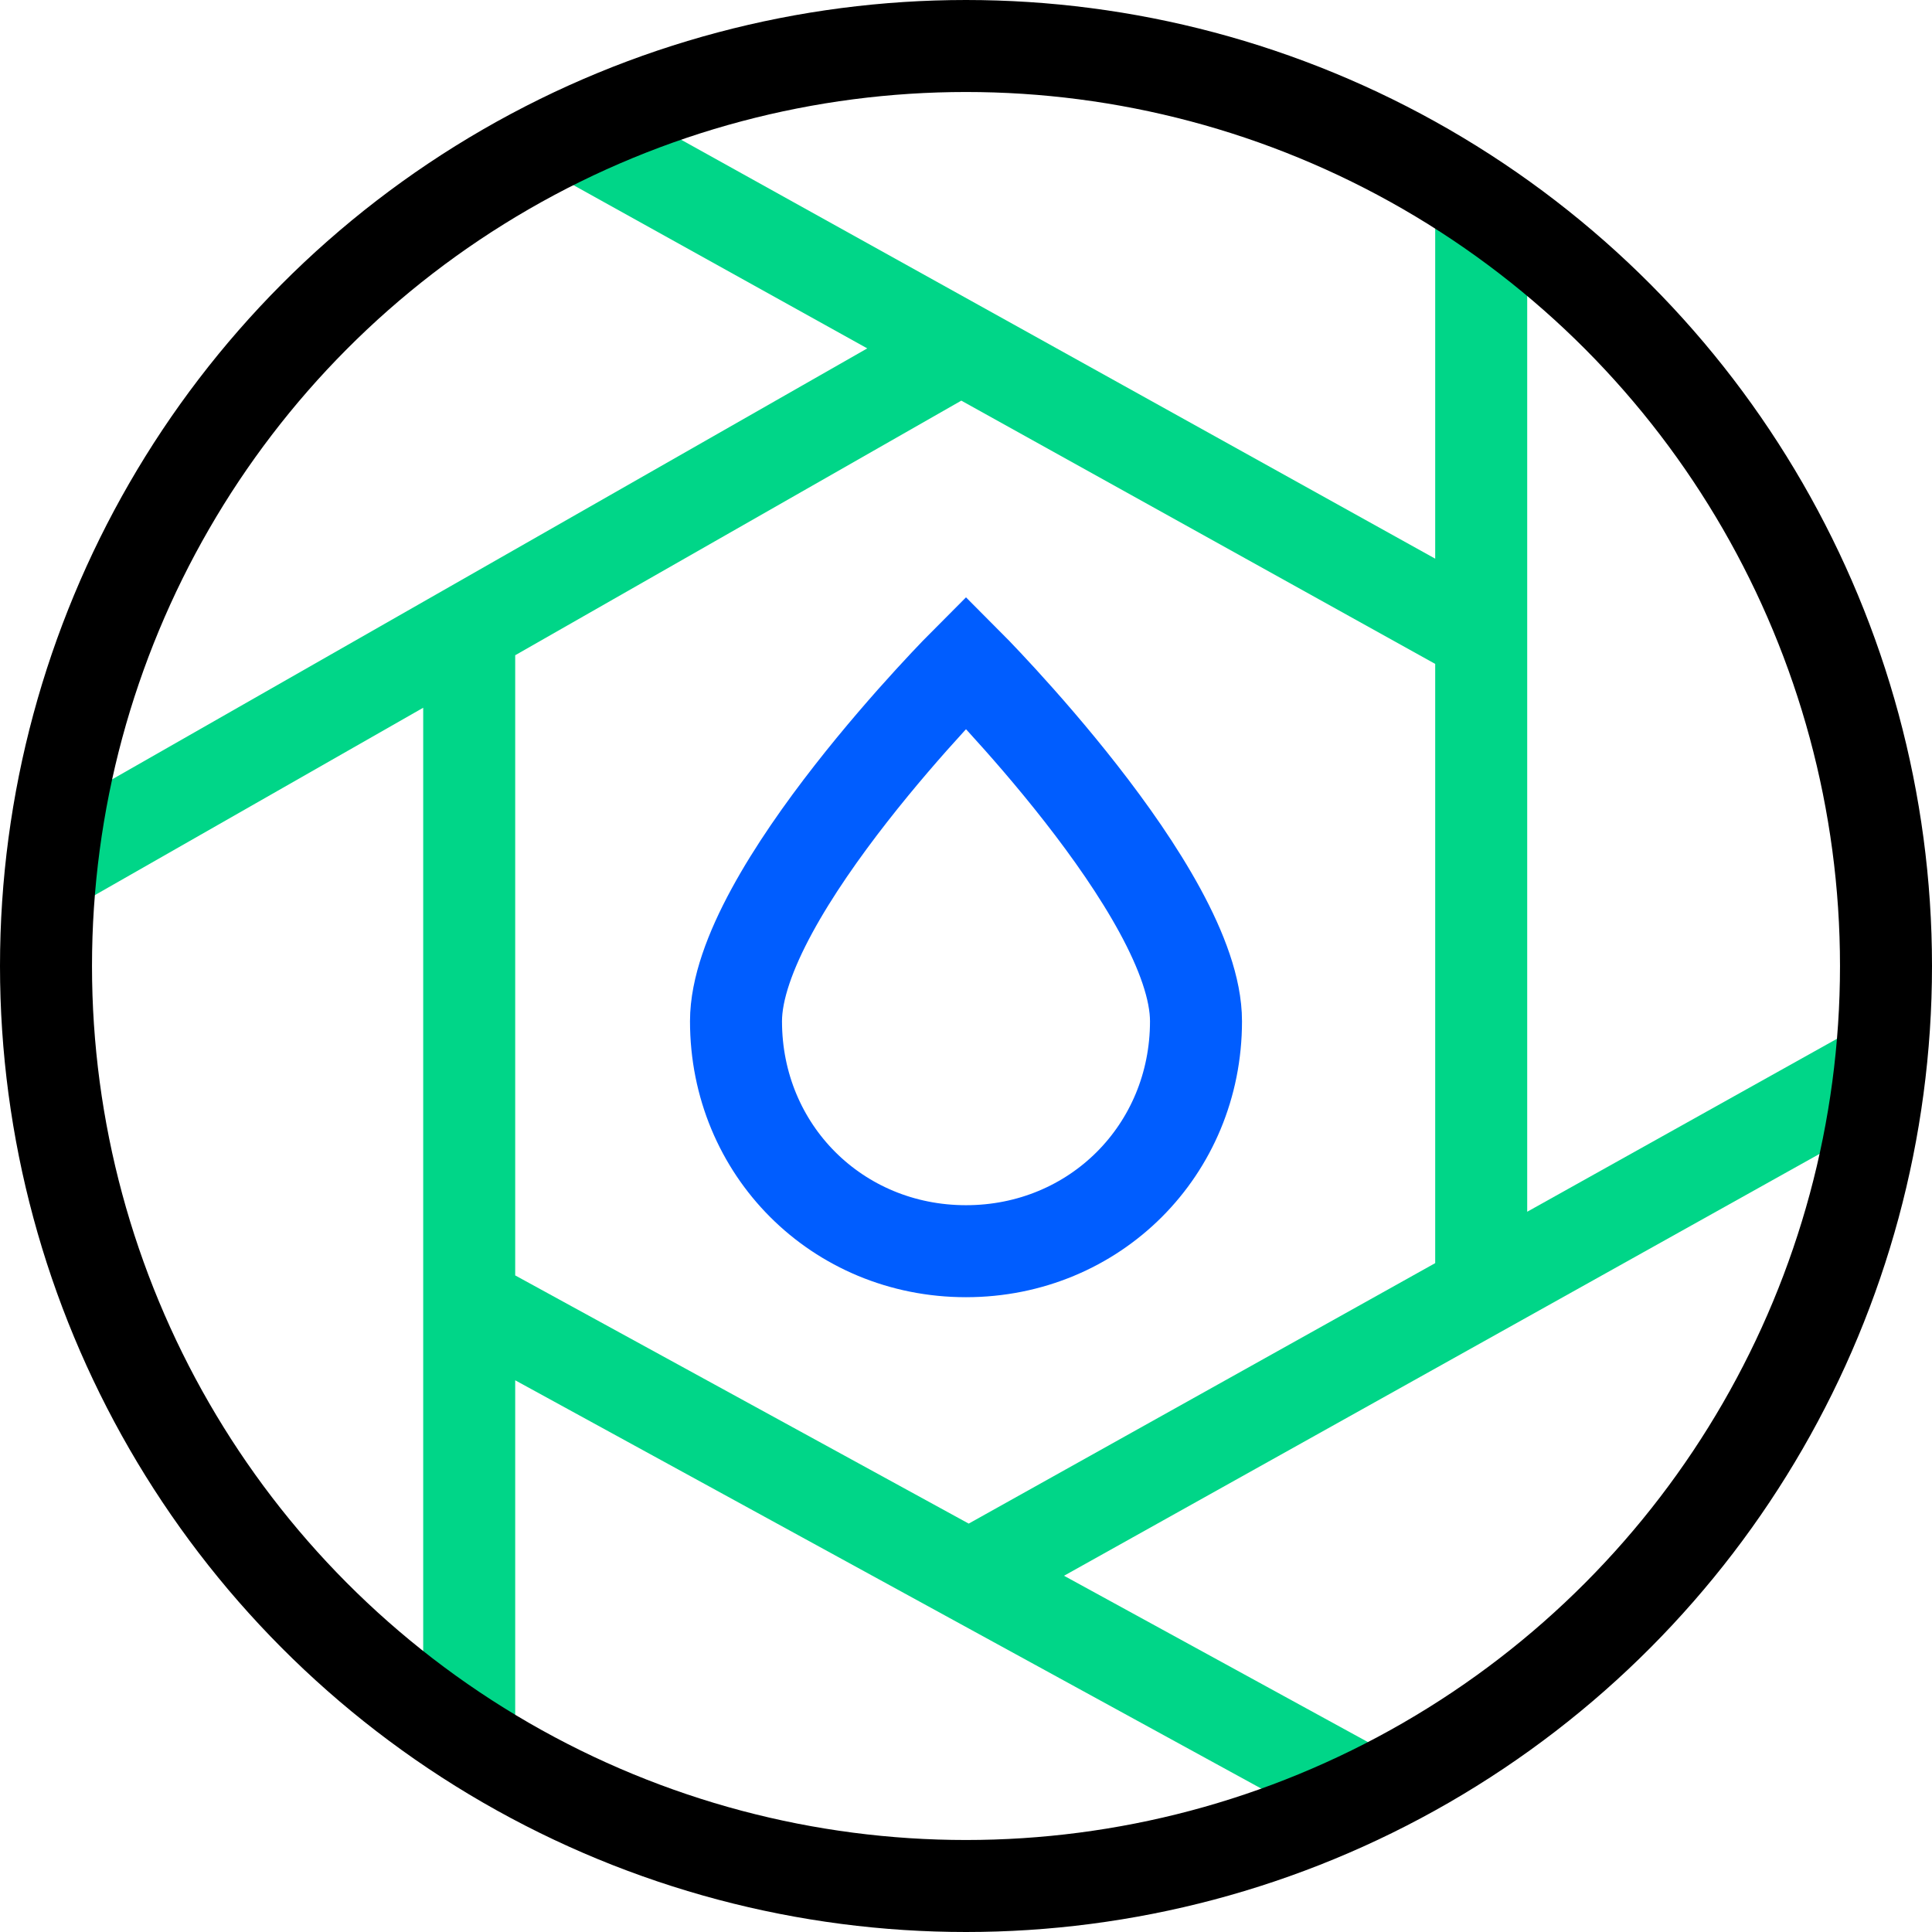 <svg xmlns="http://www.w3.org/2000/svg" viewBox="0 0 42 42"><switch><g><g fill="none" stroke-width="2" stroke-miterlimit="10"><path stroke="#00D688" d="M1.2 18.8L21 7.5M10.2 37.4v-24M29.9 39.1l-20.1-11M40.7 23.3L21 34.3M32.2 4.4v24M12.5 2.9l19.8 11"/><path stroke="#005DFF" d="M16 22.2c0-2.8 5-7.8 5-7.8s5 5 5 7.8-2.2 5-5 5-5-2.2-5-5z"/><circle stroke="#000" cx="21" cy="21" r="20"/></g></g></switch></svg>